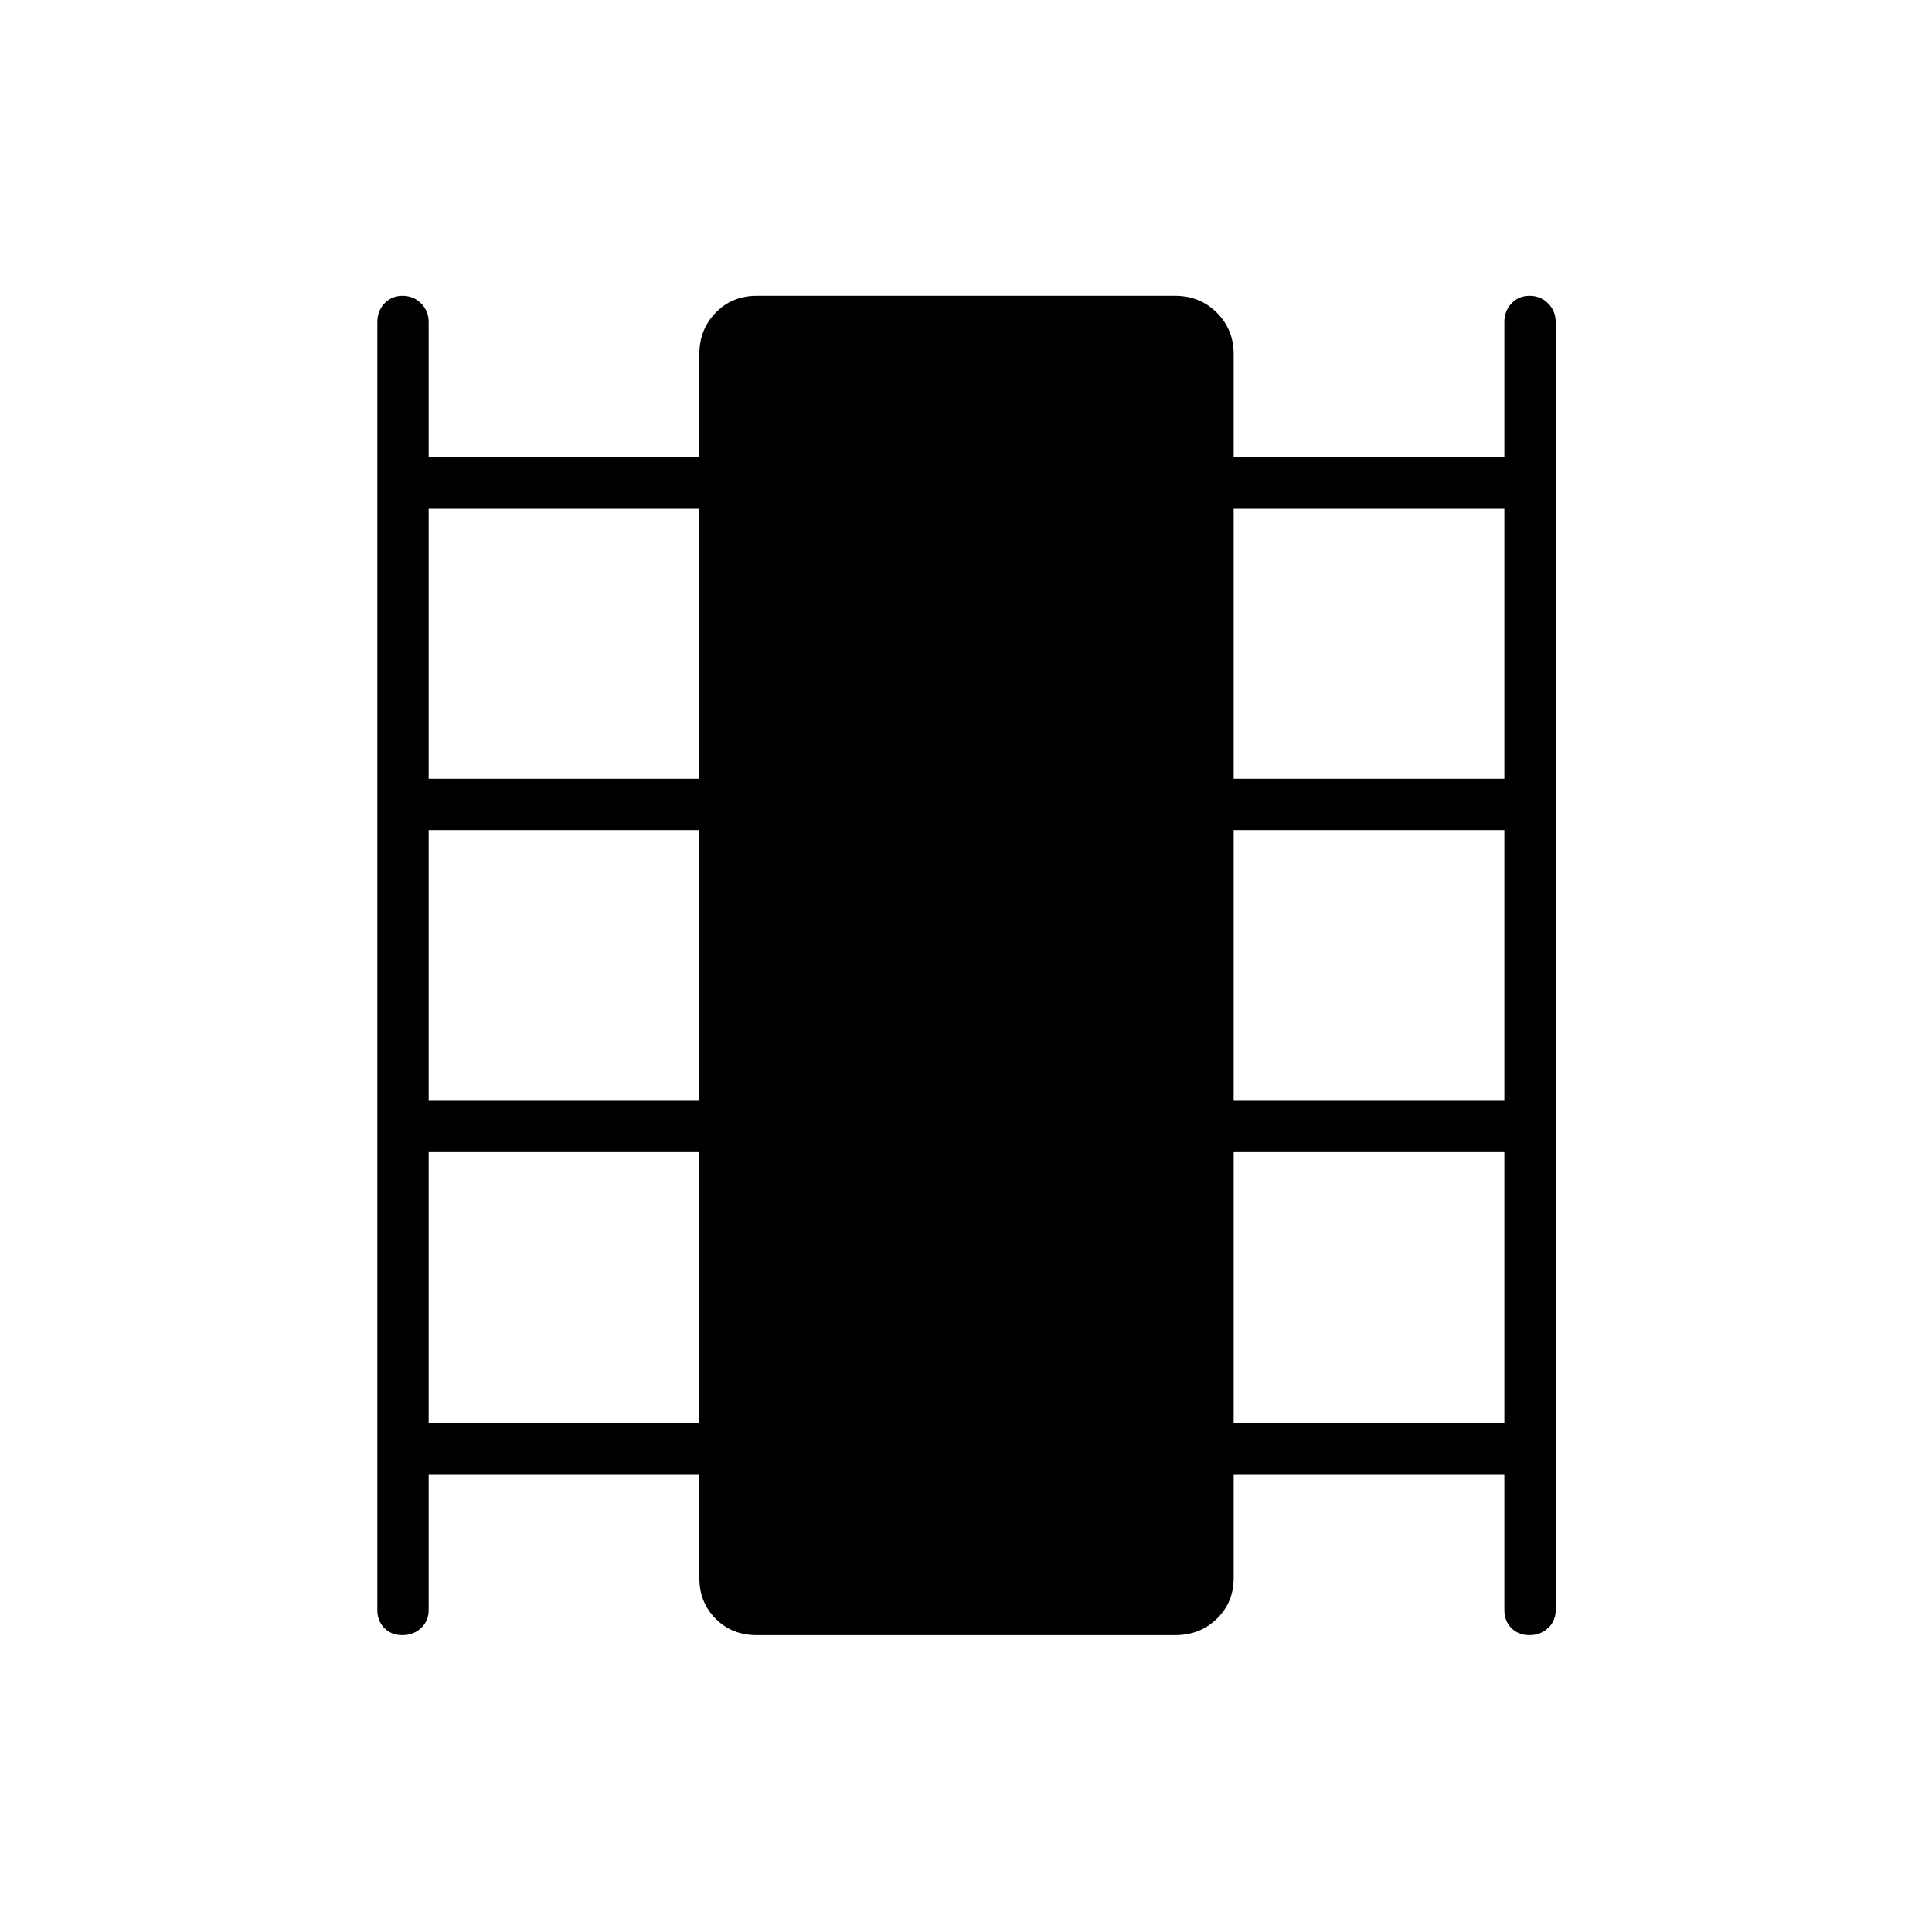 <svg xmlns="http://www.w3.org/2000/svg" height="24" viewBox="0 -960 960 960" width="24"><path d="M213-227.5v67.5q0 5.45-3.79 8.98-3.78 3.52-9.25 3.52-5.46 0-8.96-3.52-3.5-3.53-3.5-8.98v-640q0-5.45 3.54-9.22 3.53-3.78 9-3.78 5.46 0 9.21 3.78Q213-805.45 213-800v67h134.5v-51q0-12.25 8.13-20.63Q363.75-813 376-813h208q12.25 0 20.63 8.37Q613-796.25 613-784v51h134.5v-67q0-5.45 3.54-9.22 3.53-3.78 9-3.78 5.46 0 9.21 3.78Q773-805.45 773-800v640q0 5.45-3.79 8.98-3.78 3.52-9.25 3.52-5.46 0-8.96-3.52-3.5-3.53-3.5-8.98v-67.5H613v51.5q0 12.25-8.37 20.37-8.38 8.13-20.63 8.13H376q-12.25 0-20.37-8.13-8.13-8.12-8.13-20.37v-51.5H213Zm0-25.5h134.5v-134.5H213V-253Zm0-160h134.5v-134.5H213V-413Zm0-160h134.5v-134.5H213V-573Zm400 320h134.5v-134.5H613V-253Zm0-160h134.5v-134.5H613V-413Zm0-160h134.5v-134.5H613V-573Z"/></svg>
